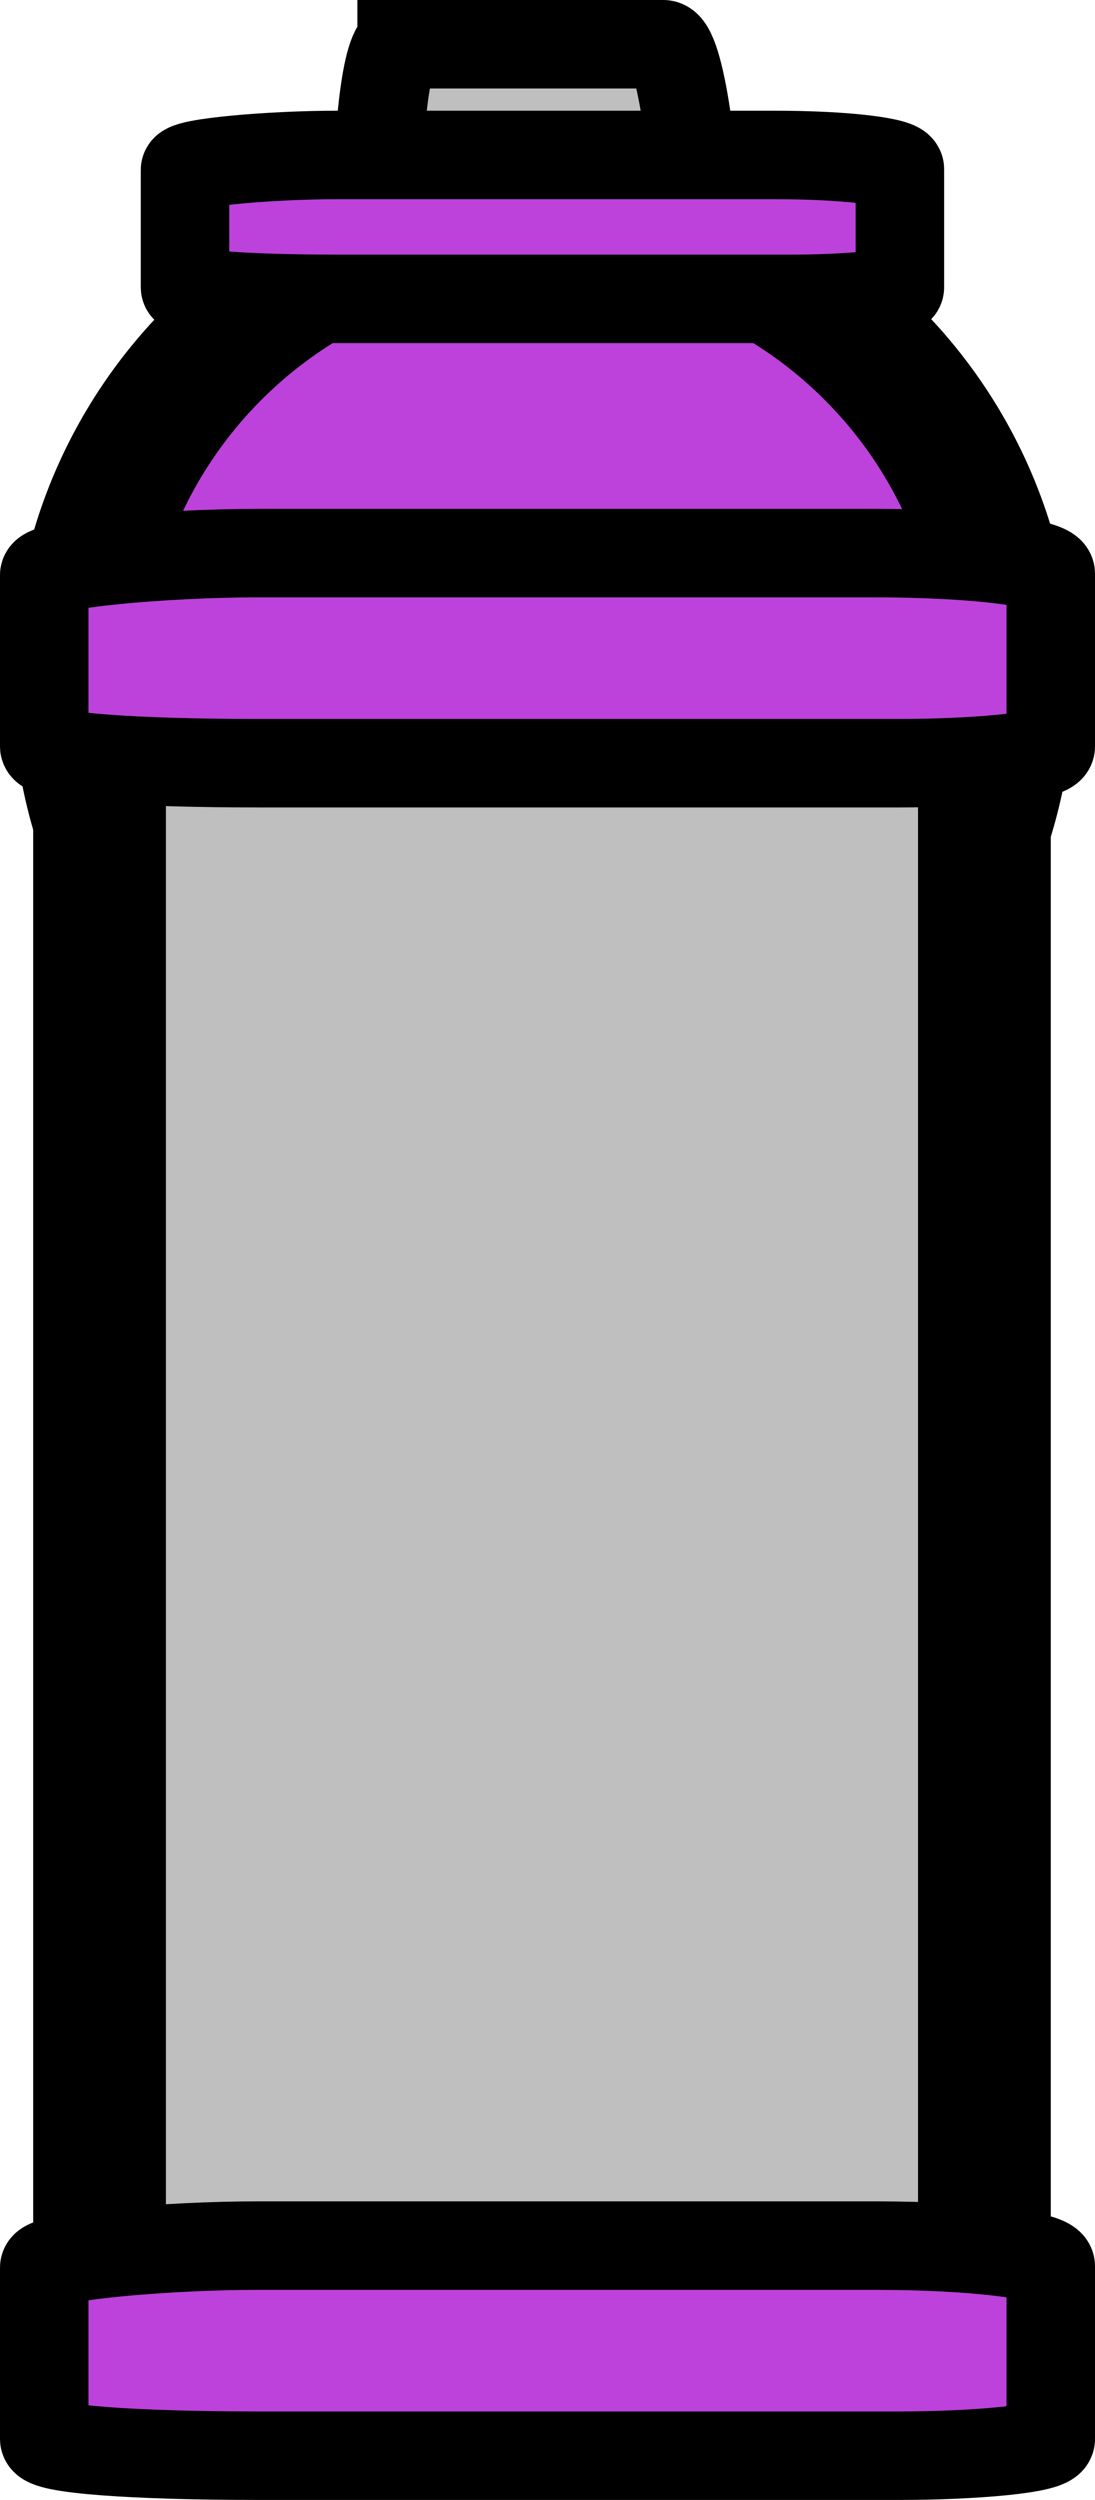 <svg version="1.1" xmlns="http://www.w3.org/2000/svg" xmlns:xlink="http://www.w3.org/1999/xlink" width="12.375" height="28.25" viewBox="0,0,12.375,28.25"><g transform="translate(-233.428,-182.938)"><g data-paper-data="{&quot;isPaintingLayer&quot;:true}" fill-rule="nonzero" stroke="#000000" stroke-linecap="butt" stroke-linejoin="miter" stroke-miterlimit="10" stroke-dasharray="" stroke-dashoffset="0" style="mix-blend-mode: normal"><path d="M237.967,183.438c0.711,0 2.518,0 2.958,0c0.188,0 0.378,1.357 0.378,2.417c0,1.336 0,4.76 0,6.967c0,1.165 -0.177,1.991 -0.356,1.991c-0.432,0 -2.264,0 -2.98,0c-0.18,0 -0.289,-0.905 -0.289,-1.706c0,-1.215 0,-4.805 0,-7.252c0,-1.394 0.11,-2.417 0.289,-2.417z" fill="#bfbfbf" stroke-width="1"/><path d="M234.315,190.637c0,-2.899 2.351,-5.25 5.25,-5.25c2.899,0 5.25,2.351 5.25,5.25c0,2.899 -2.351,5.25 -5.25,5.25c-2.899,0 -5.25,-2.351 -5.25,-5.25z" fill="#bc42db" stroke-width="1.5"/><path d="M234.553,208.438c0,-3.996 0,-14.154 0,-16.625c0,-1.056 1.193,-2.125 2.125,-2.125c1.175,0 4.185,0 6.125,0c1.024,0 1.75,0.997 1.75,2c0,2.43 0,12.723 0,16.75c0,1.009 -0.796,1.625 -1.5,1.625c-1.068,0 -4.224,0 -6.375,0c-1.226,0 -2.125,-0.616 -2.125,-1.625z" fill="#bfbfbf" stroke-width="1.5"/><path d="M233.928,191.374c0,-0.466 0,-1.65 0,-1.938c0,-0.123 1.357,-0.248 2.417,-0.248c1.336,0 4.76,0 6.967,0c1.165,0 1.991,0.116 1.991,0.233c0,0.283 0,1.483 0,1.952c0,0.118 -0.905,0.189 -1.706,0.189c-1.215,0 -4.805,0 -7.252,0c-1.394,0 -2.417,-0.072 -2.417,-0.189z" fill="#bc42db" stroke-width="1"/><path d="M233.928,210.499c0,-0.466 0,-1.65 0,-1.938c0,-0.123 1.357,-0.248 2.417,-0.248c1.336,0 4.76,0 6.967,0c1.165,0 1.991,0.116 1.991,0.233c0,0.283 0,1.483 0,1.952c0,0.118 -0.905,0.189 -1.706,0.189c-1.215,0 -4.805,0 -7.252,0c-1.394,0 -2.417,-0.072 -2.417,-0.189z" fill="#bc42db" stroke-width="1"/><path d="M235.519,186.184c0,-0.319 0,-1.129 0,-1.326c0,-0.084 0.964,-0.169 1.717,-0.169c0.949,0 3.381,0 4.948,0c0.827,0 1.414,0.08 1.414,0.16c0,0.194 0,1.015 0,1.336c0,0.08 -0.643,0.13 -1.212,0.13c-0.863,0 -3.413,0 -5.15,0c-0.99,0 -1.717,-0.049 -1.717,-0.13z" fill="#bc42db" stroke-width="1"/></g></g></svg>